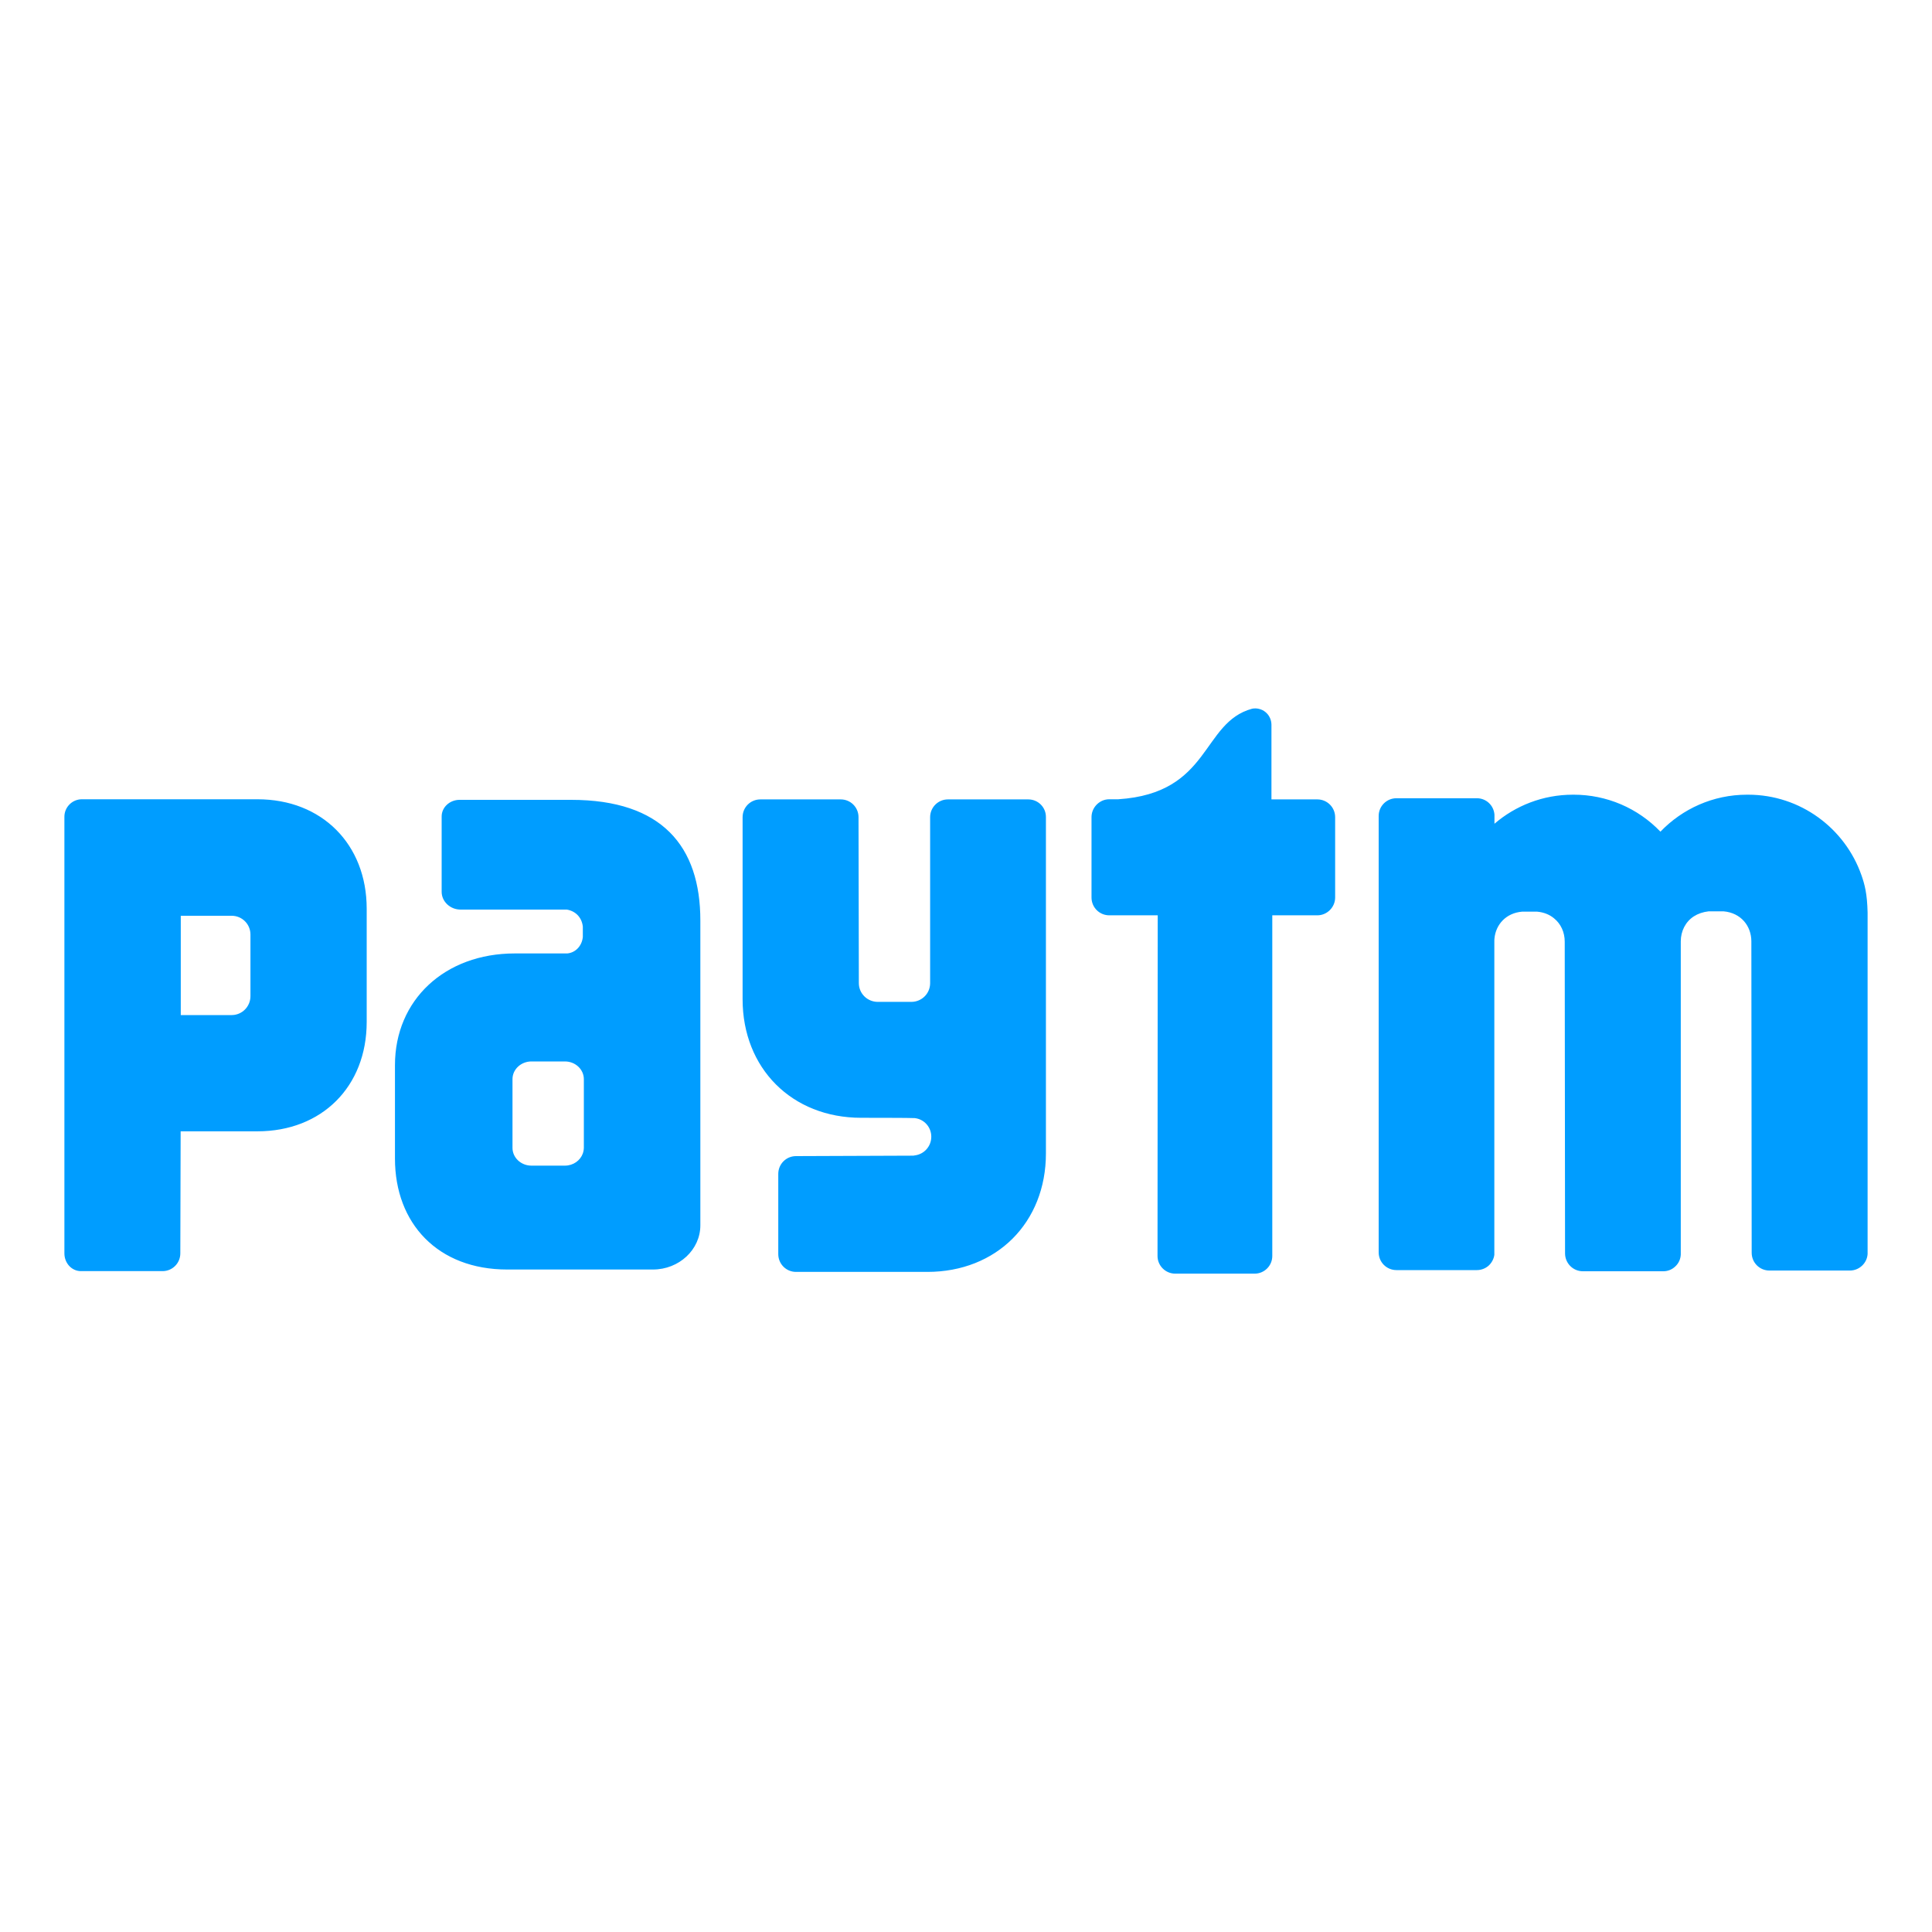 <svg width="30" height="30" viewBox="0 0 30 30" fill="none" xmlns="http://www.w3.org/2000/svg">
<path d="M28.904 13.589C28.649 12.862 27.956 12.34 27.145 12.34H27.127C26.599 12.34 26.122 12.561 25.783 12.914C25.609 12.733 25.401 12.588 25.169 12.489C24.938 12.391 24.69 12.34 24.439 12.34H24.423C23.958 12.34 23.532 12.511 23.206 12.791V12.65C23.195 12.506 23.078 12.395 22.933 12.395H21.684C21.531 12.395 21.408 12.518 21.408 12.67V19.447C21.408 19.599 21.531 19.722 21.684 19.722H22.933C22.999 19.722 23.063 19.698 23.113 19.655C23.162 19.611 23.195 19.551 23.204 19.485V14.621C23.204 14.602 23.204 14.589 23.206 14.573C23.226 14.356 23.386 14.176 23.637 14.156H23.867C23.971 14.165 24.06 14.201 24.129 14.258C24.238 14.345 24.297 14.477 24.297 14.623L24.302 19.462C24.302 19.615 24.425 19.74 24.578 19.74H25.826C25.897 19.741 25.965 19.713 26.015 19.664C26.067 19.616 26.097 19.549 26.099 19.478V14.618C26.099 14.459 26.172 14.313 26.302 14.229C26.366 14.188 26.444 14.161 26.532 14.151H26.762C27.034 14.174 27.195 14.379 27.195 14.618L27.2 19.453C27.2 19.606 27.323 19.729 27.476 19.729H28.724C28.87 19.729 28.991 19.615 29 19.472V14.17C28.993 13.871 28.954 13.732 28.904 13.589ZM20.456 12.413H19.743V11.251C19.742 11.214 19.734 11.177 19.718 11.144C19.702 11.11 19.679 11.08 19.65 11.057C19.622 11.033 19.588 11.017 19.552 11.008C19.516 10.998 19.478 10.998 19.442 11.005C18.651 11.221 18.808 12.317 17.364 12.411H17.225C17.204 12.411 17.184 12.413 17.163 12.418C17.043 12.447 16.949 12.556 16.949 12.689V13.937C16.949 14.09 17.072 14.213 17.225 14.213H17.977L17.974 19.503C17.974 19.654 18.098 19.777 18.248 19.777H19.483C19.633 19.777 19.756 19.654 19.756 19.503V14.213H20.456C20.606 14.213 20.732 14.088 20.732 13.937V12.689C20.732 12.536 20.608 12.413 20.456 12.413Z" fill="#009DFF"/>
<path d="M15.967 12.413H14.719C14.568 12.413 14.443 12.536 14.443 12.689V15.27C14.441 15.43 14.311 15.557 14.151 15.557H13.63C13.468 15.557 13.336 15.427 13.336 15.266L13.331 12.689C13.331 12.536 13.208 12.413 13.055 12.413H11.807C11.654 12.413 11.531 12.536 11.531 12.689V15.516C11.531 16.589 12.297 17.357 13.372 17.357C13.372 17.357 14.179 17.357 14.204 17.362C14.35 17.378 14.461 17.501 14.461 17.651C14.461 17.799 14.352 17.922 14.206 17.941C14.199 17.941 14.192 17.943 14.185 17.945L12.36 17.952C12.208 17.952 12.085 18.075 12.085 18.228V19.474C12.085 19.627 12.208 19.75 12.36 19.75H14.4C15.475 19.75 16.241 18.984 16.241 17.911V12.689C16.243 12.536 16.12 12.413 15.967 12.413ZM8.868 12.42H7.136C6.983 12.42 6.858 12.536 6.858 12.677V13.848C6.858 13.999 6.99 14.124 7.152 14.124H8.801C8.931 14.145 9.034 14.24 9.05 14.388V14.55C9.036 14.691 8.934 14.794 8.808 14.805H7.993C6.906 14.805 6.133 15.528 6.133 16.539V17.991C6.133 18.998 6.799 19.713 7.876 19.713H10.139C10.544 19.713 10.875 19.405 10.875 19.027V14.293C10.875 13.144 10.282 12.42 8.868 12.42ZM9.066 17.628V17.824C9.066 17.84 9.063 17.856 9.061 17.87C9.059 17.884 9.054 17.897 9.05 17.911C9.011 18.02 8.902 18.1 8.772 18.1H8.252C8.091 18.1 7.958 17.977 7.958 17.824V16.756C7.958 16.605 8.091 16.482 8.252 16.482H8.772C8.934 16.482 9.066 16.605 9.066 16.758V17.628ZM3.998 12.411H1.271C1.121 12.411 1 12.534 1 12.682V19.462C1 19.613 1.112 19.736 1.253 19.738H2.524C2.677 19.738 2.8 19.615 2.8 19.462L2.805 17.567H3.998C4.996 17.567 5.694 16.874 5.694 15.869V14.11C5.694 13.108 4.996 12.411 3.998 12.411ZM3.889 14.698V15.468C3.889 15.63 3.759 15.762 3.597 15.762H2.807V14.22H3.597C3.759 14.22 3.889 14.35 3.889 14.511V14.698Z" fill="#009DFF"/>
</svg>
